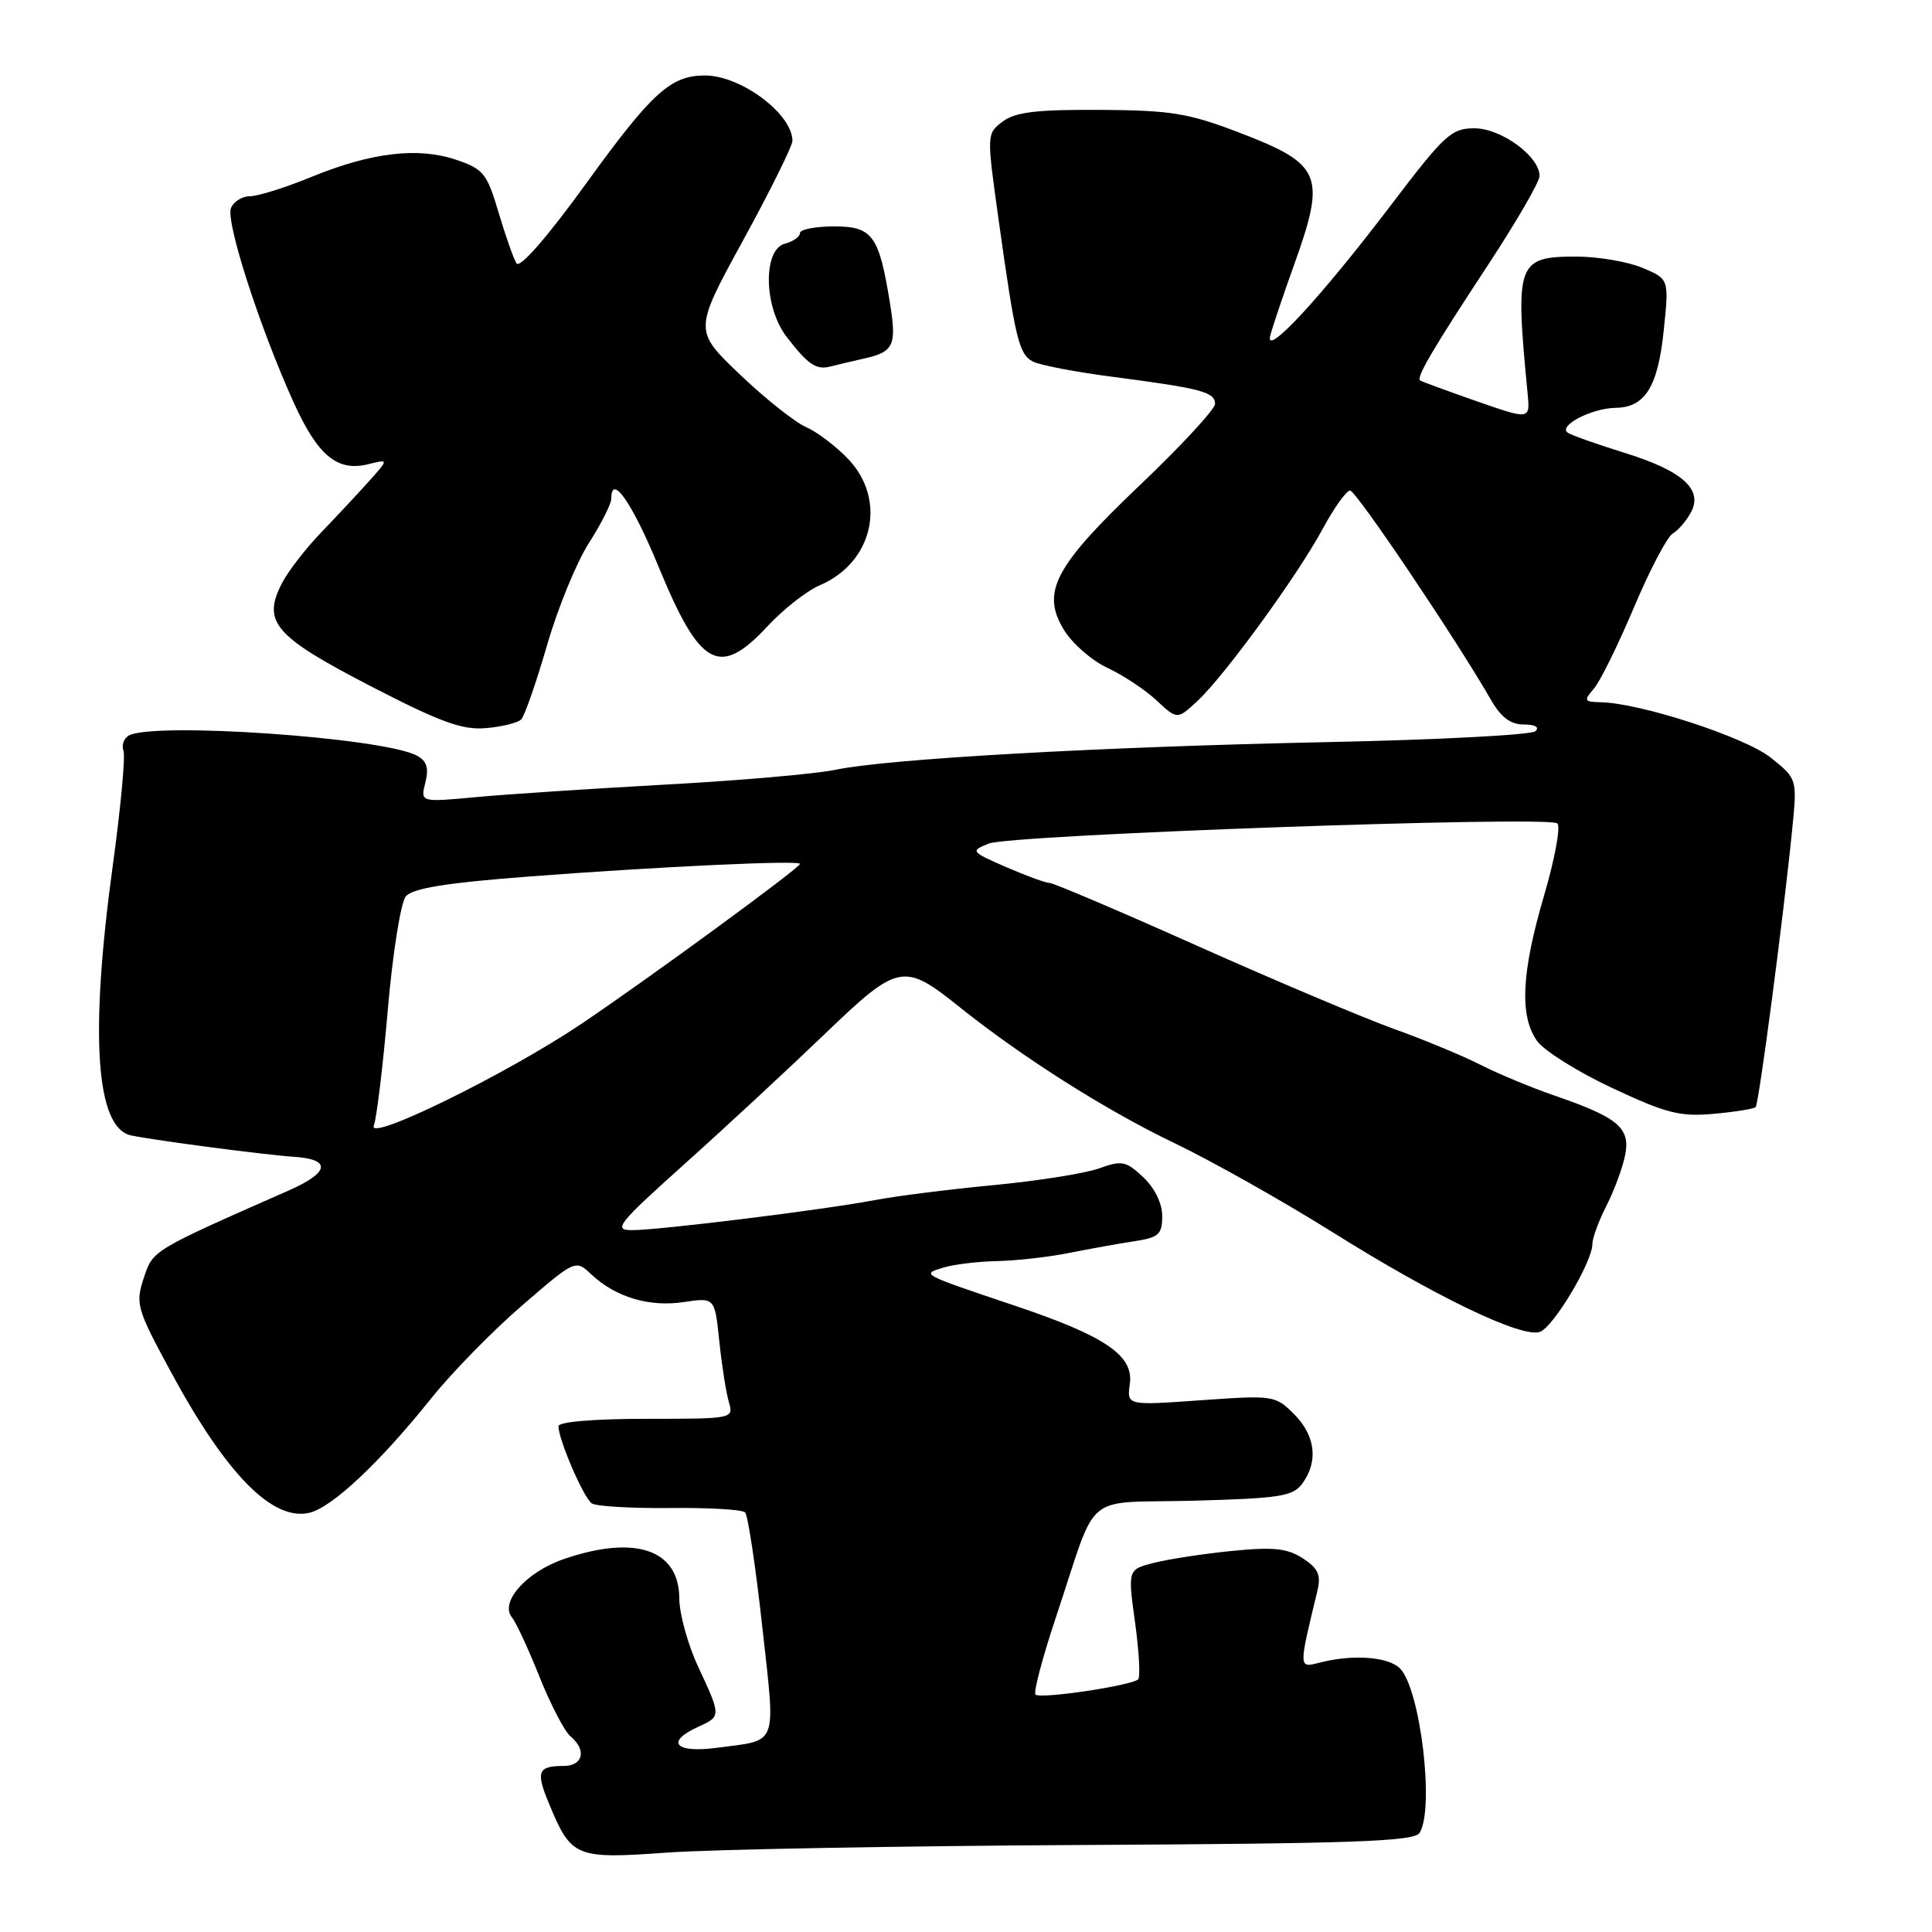 <?xml version="1.0" encoding="UTF-8" standalone="no"?>
<!DOCTYPE svg PUBLIC "-//W3C//DTD SVG 1.1//EN" "http://www.w3.org/Graphics/SVG/1.1/DTD/svg11.dtd" >
<svg xmlns="http://www.w3.org/2000/svg" xmlns:xlink="http://www.w3.org/1999/xlink" version="1.1" viewBox="0 0 256 256">
 <g >
 <path fill="currentColor"
d=" M 143.36 244.47 C 179.30 244.29 187.39 244.00 188.10 242.87 C 190.11 239.69 188.21 223.79 185.50 221.07 C 183.95 219.52 179.25 219.18 174.89 220.30 C 172.05 221.03 172.05 221.18 174.55 210.84 C 175.07 208.70 174.70 207.85 172.65 206.50 C 170.59 205.16 168.77 204.96 163.30 205.50 C 159.56 205.87 154.91 206.58 152.96 207.07 C 149.43 207.96 149.43 207.96 150.40 214.97 C 150.93 218.82 151.12 222.22 150.81 222.52 C 149.98 223.35 137.83 225.16 137.21 224.54 C 136.91 224.25 138.14 219.62 139.93 214.25 C 145.63 197.19 143.19 199.25 158.16 198.85 C 169.64 198.54 171.33 198.27 172.58 196.56 C 174.71 193.64 174.30 190.21 171.47 187.38 C 168.99 184.90 168.72 184.86 159.12 185.54 C 149.31 186.24 149.31 186.24 149.71 183.37 C 150.23 179.60 146.45 177.03 134.44 173.00 C 121.93 168.79 122.06 168.86 125.00 167.96 C 126.38 167.54 129.60 167.15 132.17 167.10 C 134.74 167.04 139.02 166.56 141.67 166.02 C 144.33 165.49 148.19 164.79 150.25 164.48 C 153.55 163.98 154.00 163.57 154.00 161.13 C 154.00 159.45 153.00 157.41 151.48 155.98 C 149.20 153.84 148.64 153.73 145.63 154.82 C 143.79 155.48 137.53 156.47 131.71 157.03 C 125.88 157.58 118.75 158.48 115.86 159.03 C 109.05 160.32 87.38 163.00 83.75 163.00 C 81.20 163.00 81.84 162.19 90.69 154.25 C 96.06 149.44 104.37 141.73 109.16 137.13 C 119.07 127.61 119.70 127.48 127.17 133.46 C 135.50 140.12 146.57 147.13 155.54 151.43 C 160.51 153.81 169.96 159.13 176.55 163.26 C 190.16 171.79 201.55 177.28 204.02 176.49 C 205.79 175.93 211.00 167.23 211.00 164.83 C 211.00 164.05 211.84 161.78 212.86 159.77 C 213.89 157.76 215.00 154.74 215.34 153.06 C 216.06 149.45 214.42 148.07 205.90 145.14 C 202.88 144.10 198.51 142.28 196.19 141.10 C 193.88 139.92 188.73 137.78 184.74 136.35 C 180.76 134.92 169.07 129.98 158.76 125.38 C 148.45 120.77 139.60 117.00 139.09 117.00 C 138.58 117.00 135.99 116.05 133.33 114.90 C 128.62 112.84 128.56 112.77 131.00 111.78 C 133.93 110.60 205.10 108.07 206.35 109.10 C 206.82 109.49 206.03 113.79 204.60 118.65 C 201.60 128.87 201.32 134.58 203.65 137.91 C 204.56 139.21 209.04 142.02 213.61 144.16 C 220.77 147.52 222.61 147.99 227.06 147.59 C 229.90 147.33 232.40 146.93 232.63 146.70 C 233.06 146.27 236.33 121.44 237.48 109.85 C 238.14 103.20 238.14 103.20 234.63 100.39 C 231.22 97.67 217.34 93.15 212.10 93.05 C 209.90 93.00 209.82 92.85 211.20 91.25 C 212.03 90.29 214.41 85.45 216.50 80.50 C 218.59 75.55 220.90 71.14 221.63 70.71 C 222.37 70.27 223.47 69.00 224.07 67.87 C 225.69 64.85 222.90 62.36 215.25 60.00 C 211.72 58.90 208.36 57.72 207.78 57.36 C 206.33 56.47 210.87 54.08 214.10 54.04 C 217.99 53.98 219.69 51.24 220.46 43.73 C 221.16 36.97 221.16 36.97 217.61 35.48 C 215.66 34.67 211.74 34.00 208.89 34.00 C 201.02 34.00 200.74 34.80 202.41 52.07 C 202.76 55.64 202.76 55.64 195.63 53.15 C 191.71 51.78 188.35 50.55 188.17 50.41 C 187.63 50.02 189.92 46.13 197.17 35.11 C 200.92 29.40 204.00 24.09 204.00 23.31 C 204.00 20.72 198.91 17.00 195.37 17.00 C 192.31 17.00 191.39 17.85 184.27 27.23 C 175.07 39.34 167.58 47.45 168.31 44.50 C 168.59 43.40 169.98 39.25 171.41 35.27 C 175.77 23.12 175.21 21.77 164.00 17.49 C 157.48 15.00 155.09 14.61 145.74 14.56 C 137.34 14.51 134.52 14.85 132.86 16.11 C 130.73 17.71 130.73 17.75 132.32 29.11 C 134.54 44.99 135.01 46.94 136.87 47.91 C 137.77 48.38 142.55 49.30 147.50 49.94 C 159.16 51.46 161.00 51.95 161.00 53.51 C 161.00 54.22 156.58 59.00 151.18 64.15 C 139.66 75.11 137.90 78.48 141.02 83.53 C 142.13 85.32 144.71 87.56 146.77 88.51 C 148.82 89.47 151.73 91.39 153.24 92.80 C 155.99 95.36 155.99 95.36 158.62 92.93 C 162.22 89.60 171.90 76.31 175.25 70.10 C 176.76 67.30 178.40 65.00 178.89 65.00 C 179.69 65.00 192.96 84.72 197.57 92.75 C 198.88 95.04 200.16 96.00 201.92 96.00 C 203.41 96.00 204.02 96.35 203.45 96.89 C 202.93 97.38 190.57 98.03 176.00 98.33 C 145.72 98.96 117.71 100.54 110.71 102.00 C 108.08 102.55 97.96 103.43 88.21 103.96 C 78.47 104.50 67.17 105.24 63.10 105.62 C 55.70 106.31 55.70 106.31 56.36 103.70 C 56.85 101.75 56.56 100.83 55.22 100.12 C 50.74 97.72 20.06 95.61 17.02 97.49 C 16.39 97.88 16.09 98.78 16.36 99.49 C 16.63 100.20 16.00 107.01 14.95 114.64 C 11.85 137.26 12.70 149.52 17.41 150.46 C 20.86 151.16 35.26 153.04 38.92 153.28 C 43.95 153.60 43.69 155.35 38.27 157.74 C 20.03 165.78 20.28 165.63 19.04 169.37 C 17.93 172.75 18.12 173.43 22.61 181.72 C 29.96 195.34 36.11 201.60 41.00 200.45 C 43.99 199.75 50.32 193.81 57.13 185.30 C 59.86 181.88 65.28 176.35 69.17 172.99 C 76.25 166.88 76.25 166.88 78.37 168.88 C 81.59 171.89 86.03 173.22 90.61 172.53 C 94.71 171.92 94.71 171.92 95.31 177.71 C 95.64 180.89 96.21 184.51 96.57 185.75 C 97.23 187.99 97.19 188.00 85.62 188.00 C 78.70 188.00 74.00 188.40 74.00 188.98 C 74.00 190.76 77.34 198.49 78.42 199.21 C 79.01 199.60 83.66 199.87 88.77 199.82 C 93.87 199.76 98.36 200.02 98.73 200.40 C 99.10 200.77 100.13 207.57 101.00 215.51 C 102.78 231.67 103.22 230.50 95.01 231.59 C 89.47 232.33 88.11 230.82 92.50 228.82 C 95.57 227.42 95.57 227.42 92.51 220.85 C 91.14 217.91 90.02 213.84 90.01 211.81 C 89.99 205.33 84.21 203.34 74.75 206.57 C 69.76 208.27 66.17 212.29 67.84 214.32 C 68.38 214.97 70.02 218.51 71.49 222.20 C 72.97 225.88 74.81 229.43 75.59 230.07 C 77.77 231.88 77.27 234.00 74.67 234.00 C 71.29 234.00 70.99 234.73 72.68 238.83 C 75.71 246.16 76.15 246.35 88.50 245.47 C 94.55 245.05 119.24 244.60 143.36 244.47 Z  M 69.06 95.33 C 69.51 94.87 71.04 90.47 72.47 85.55 C 73.89 80.62 76.39 74.51 78.03 71.96 C 79.66 69.41 81.00 66.76 81.00 66.08 C 81.00 62.63 83.78 66.63 87.25 75.06 C 92.77 88.47 95.32 89.86 101.74 82.94 C 103.81 80.71 106.93 78.27 108.67 77.53 C 115.67 74.53 117.54 66.30 112.45 60.89 C 110.83 59.17 108.29 57.24 106.82 56.60 C 105.35 55.96 101.39 52.82 98.04 49.62 C 91.93 43.79 91.93 43.79 98.47 31.84 C 102.06 25.27 105.00 19.34 105.00 18.67 C 105.00 15.09 98.18 10.00 93.39 10.00 C 88.89 10.00 86.39 12.26 77.83 24.09 C 72.50 31.45 68.88 35.61 68.43 34.89 C 68.04 34.25 66.97 31.20 66.05 28.11 C 64.53 22.99 64.05 22.38 60.44 21.17 C 55.40 19.46 49.19 20.20 41.27 23.44 C 37.84 24.85 34.18 26.00 33.13 26.00 C 32.07 26.00 30.94 26.72 30.60 27.59 C 29.91 29.41 34.37 43.27 38.84 53.17 C 42.09 60.39 44.68 62.55 48.84 61.50 C 51.50 60.84 51.50 60.84 49.00 63.65 C 47.62 65.19 44.78 68.24 42.68 70.42 C 40.57 72.60 38.18 75.68 37.37 77.26 C 34.71 82.40 36.34 84.30 49.00 90.86 C 58.32 95.68 61.23 96.75 64.37 96.48 C 66.50 96.30 68.61 95.78 69.06 95.33 Z  M 114.49 47.51 C 118.43 46.63 118.83 45.78 117.93 40.20 C 116.48 31.18 115.62 30.00 110.52 30.00 C 108.04 30.00 106.00 30.40 106.00 30.88 C 106.00 31.37 105.10 32.00 104.00 32.29 C 101.07 33.06 101.20 40.69 104.22 44.62 C 107.04 48.29 108.14 49.05 110.00 48.57 C 110.83 48.36 112.85 47.88 114.49 47.51 Z  M 49.53 149.15 C 49.90 148.24 50.73 141.37 51.38 133.87 C 52.02 126.36 53.10 119.59 53.77 118.78 C 54.65 117.71 59.07 116.99 69.75 116.17 C 86.95 114.85 106.00 113.95 106.00 114.47 C 106.00 115.00 85.75 129.81 76.97 135.71 C 67.06 142.36 48.62 151.40 49.53 149.15 Z "/>
</g>
</svg>